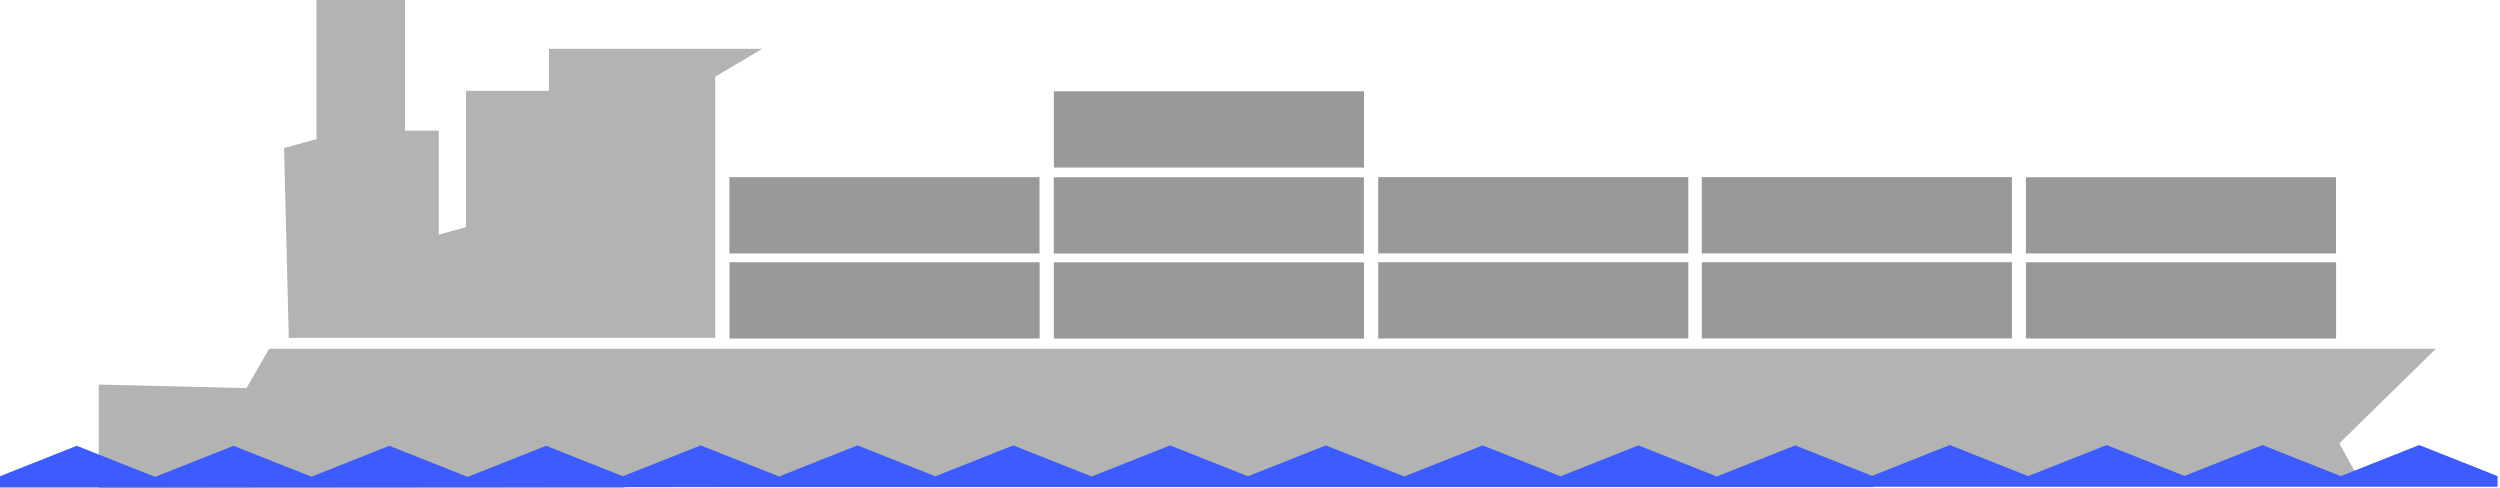 <?xml version="1.0" encoding="UTF-8" standalone="no"?>
<!-- Created with Inkscape (http://www.inkscape.org/) -->

<svg
   width="185.066"
   height="36.122"
   viewBox="0 0 48.965 9.557"
   version="1.1"
   id="svg331"
   xmlns="http://www.w3.org/2000/svg"
   xmlns:svg="http://www.w3.org/2000/svg">
  <defs
     id="defs328" />
  <g
     id="layer2"
     transform="translate(-139.44,-159.795)">
    <path
       style="fill:#b3b3b3;stroke:#000000;stroke-width:0"
       d="m 144.712,166.627 h 42.436 l -1.891,1.852 0.445,0.804 -44.327,0.07 v -2.026 l 2.892,0.07 z"
       id="path750" />
    <path
       style="fill:#b3b3b3;stroke:#000000;stroke-width:0"
       d="m 145.096,166.413 h 8.353 v -5.117 l 0.92,-0.545 h -4.175 v 0.823 h -1.627 v 2.67 l -0.533,0.146 v -2.037 h -0.66 v -2.558 h -1.736 v 2.725 l -0.634,0.174 z"
       id="path1468" />
    <g
       id="g2550"
       transform="matrix(0.938,0,0,1,7.162,-0.035)"
       style="fill:#3d5cff;fill-opacity:1">
      <path
         style="fill:#3d5cff;fill-opacity:1;stroke:#000000;stroke-width:0"
         d="m 140.999,169.378 h 6.535 v -0.208 l -1.637,-0.609 -1.637,0.609 -1.637,-0.609 -1.637,0.609 z"
         id="path2405" />
      <path
         style="fill:#3d5cff;fill-opacity:1;stroke:#000000;stroke-width:0"
         d="m 147.526,169.378 h 6.535 v -0.208 l -1.637,-0.609 -1.637,0.609 -1.637,-0.609 -1.637,0.609 z"
         id="path2405-3" />
      <path
         style="fill:#3d5cff;fill-opacity:1;stroke:#000000;stroke-width:0"
         d="m 154.028,169.37 h 6.535 v -0.208 l -1.637,-0.609 -1.637,0.609 -1.637,-0.609 -1.637,0.609 z"
         id="path2405-5" />
      <path
         style="fill:#3d5cff;fill-opacity:1;stroke:#000000;stroke-width:0"
         d="m 160.555,169.37 h 6.535 v -0.208 l -1.637,-0.609 -1.637,0.609 -1.637,-0.609 -1.637,0.609 z"
         id="path2405-3-3" />
      <path
         style="fill:#3d5cff;fill-opacity:1;stroke:#000000;stroke-width:0"
         d="m 167.081,169.37 h 6.535 v -0.208 l -1.637,-0.609 -1.637,0.609 -1.637,-0.609 -1.637,0.609 z"
         id="path2405-7" />
      <path
         style="fill:#3d5cff;fill-opacity:1;stroke:#000000;stroke-width:0"
         d="m 173.608,169.37 h 6.535 v -0.208 l -1.637,-0.609 -1.637,0.609 -1.637,-0.609 -1.637,0.609 z"
         id="path2405-3-7" />
      <path
         style="fill:#3d5cff;fill-opacity:1;stroke:#000000;stroke-width:0"
         d="m 180.11,169.363 h 6.535 v -0.208 l -1.637,-0.609 -1.637,0.609 -1.637,-0.609 -1.637,0.609 z"
         id="path2405-5-1" />
      <path
         style="fill:#3d5cff;fill-opacity:1;stroke:#000000;stroke-width:0"
         d="m 186.637,169.363 h 6.535 v -0.208 l -1.637,-0.609 -1.637,0.609 -1.637,-0.609 -1.637,0.609 z"
         id="path2405-3-3-9" />
    </g>
    <rect
       style="fill:#999999;stroke:#000000;stroke-width:0"
       id="rect2671"
       width="6.074"
       height="1.494"
       x="153.728"
       y="164.931" />
    <rect
       style="fill:#999999;stroke:#000000;stroke-width:0"
       id="rect2671-2"
       width="6.074"
       height="1.494"
       x="160.081"
       y="164.933" />
    <rect
       style="fill:#999999;stroke:#000000;stroke-width:0"
       id="rect2671-2-8"
       width="6.074"
       height="1.494"
       x="166.434"
       y="164.93" />
    <rect
       style="fill:#999999;stroke:#000000;stroke-width:0"
       id="rect2671-2-8-0"
       width="6.074"
       height="1.494"
       x="172.772"
       y="164.93" />
    <rect
       style="fill:#999999;stroke:#000000;stroke-width:0"
       id="rect2671-2-8-0-0"
       width="6.074"
       height="1.494"
       x="179.121"
       y="164.931" />
    <rect
       style="fill:#999999;stroke:#000000;stroke-width:0"
       id="rect2671-9"
       width="6.074"
       height="1.494"
       x="153.726"
       y="163.265" />
    <rect
       style="fill:#999999;stroke:#000000;stroke-width:0"
       id="rect2671-2-84"
       width="6.074"
       height="1.494"
       x="160.079"
       y="163.267" />
    <rect
       style="fill:#999999;stroke:#000000;stroke-width:0"
       id="rect2671-2-84-7"
       width="6.074"
       height="1.494"
       x="160.081"
       y="161.583" />
    <rect
       style="fill:#999999;stroke:#000000;stroke-width:0"
       id="rect2671-2-8-8"
       width="6.074"
       height="1.494"
       x="166.433"
       y="163.264" />
    <rect
       style="fill:#999999;stroke:#000000;stroke-width:0"
       id="rect2671-2-8-0-7"
       width="6.074"
       height="1.494"
       x="172.771"
       y="163.264" />
    <rect
       style="fill:#999999;stroke:#000000;stroke-width:0"
       id="rect2671-2-8-0-0-8"
       width="6.074"
       height="1.494"
       x="179.119"
       y="163.266" />
  </g>
</svg>
